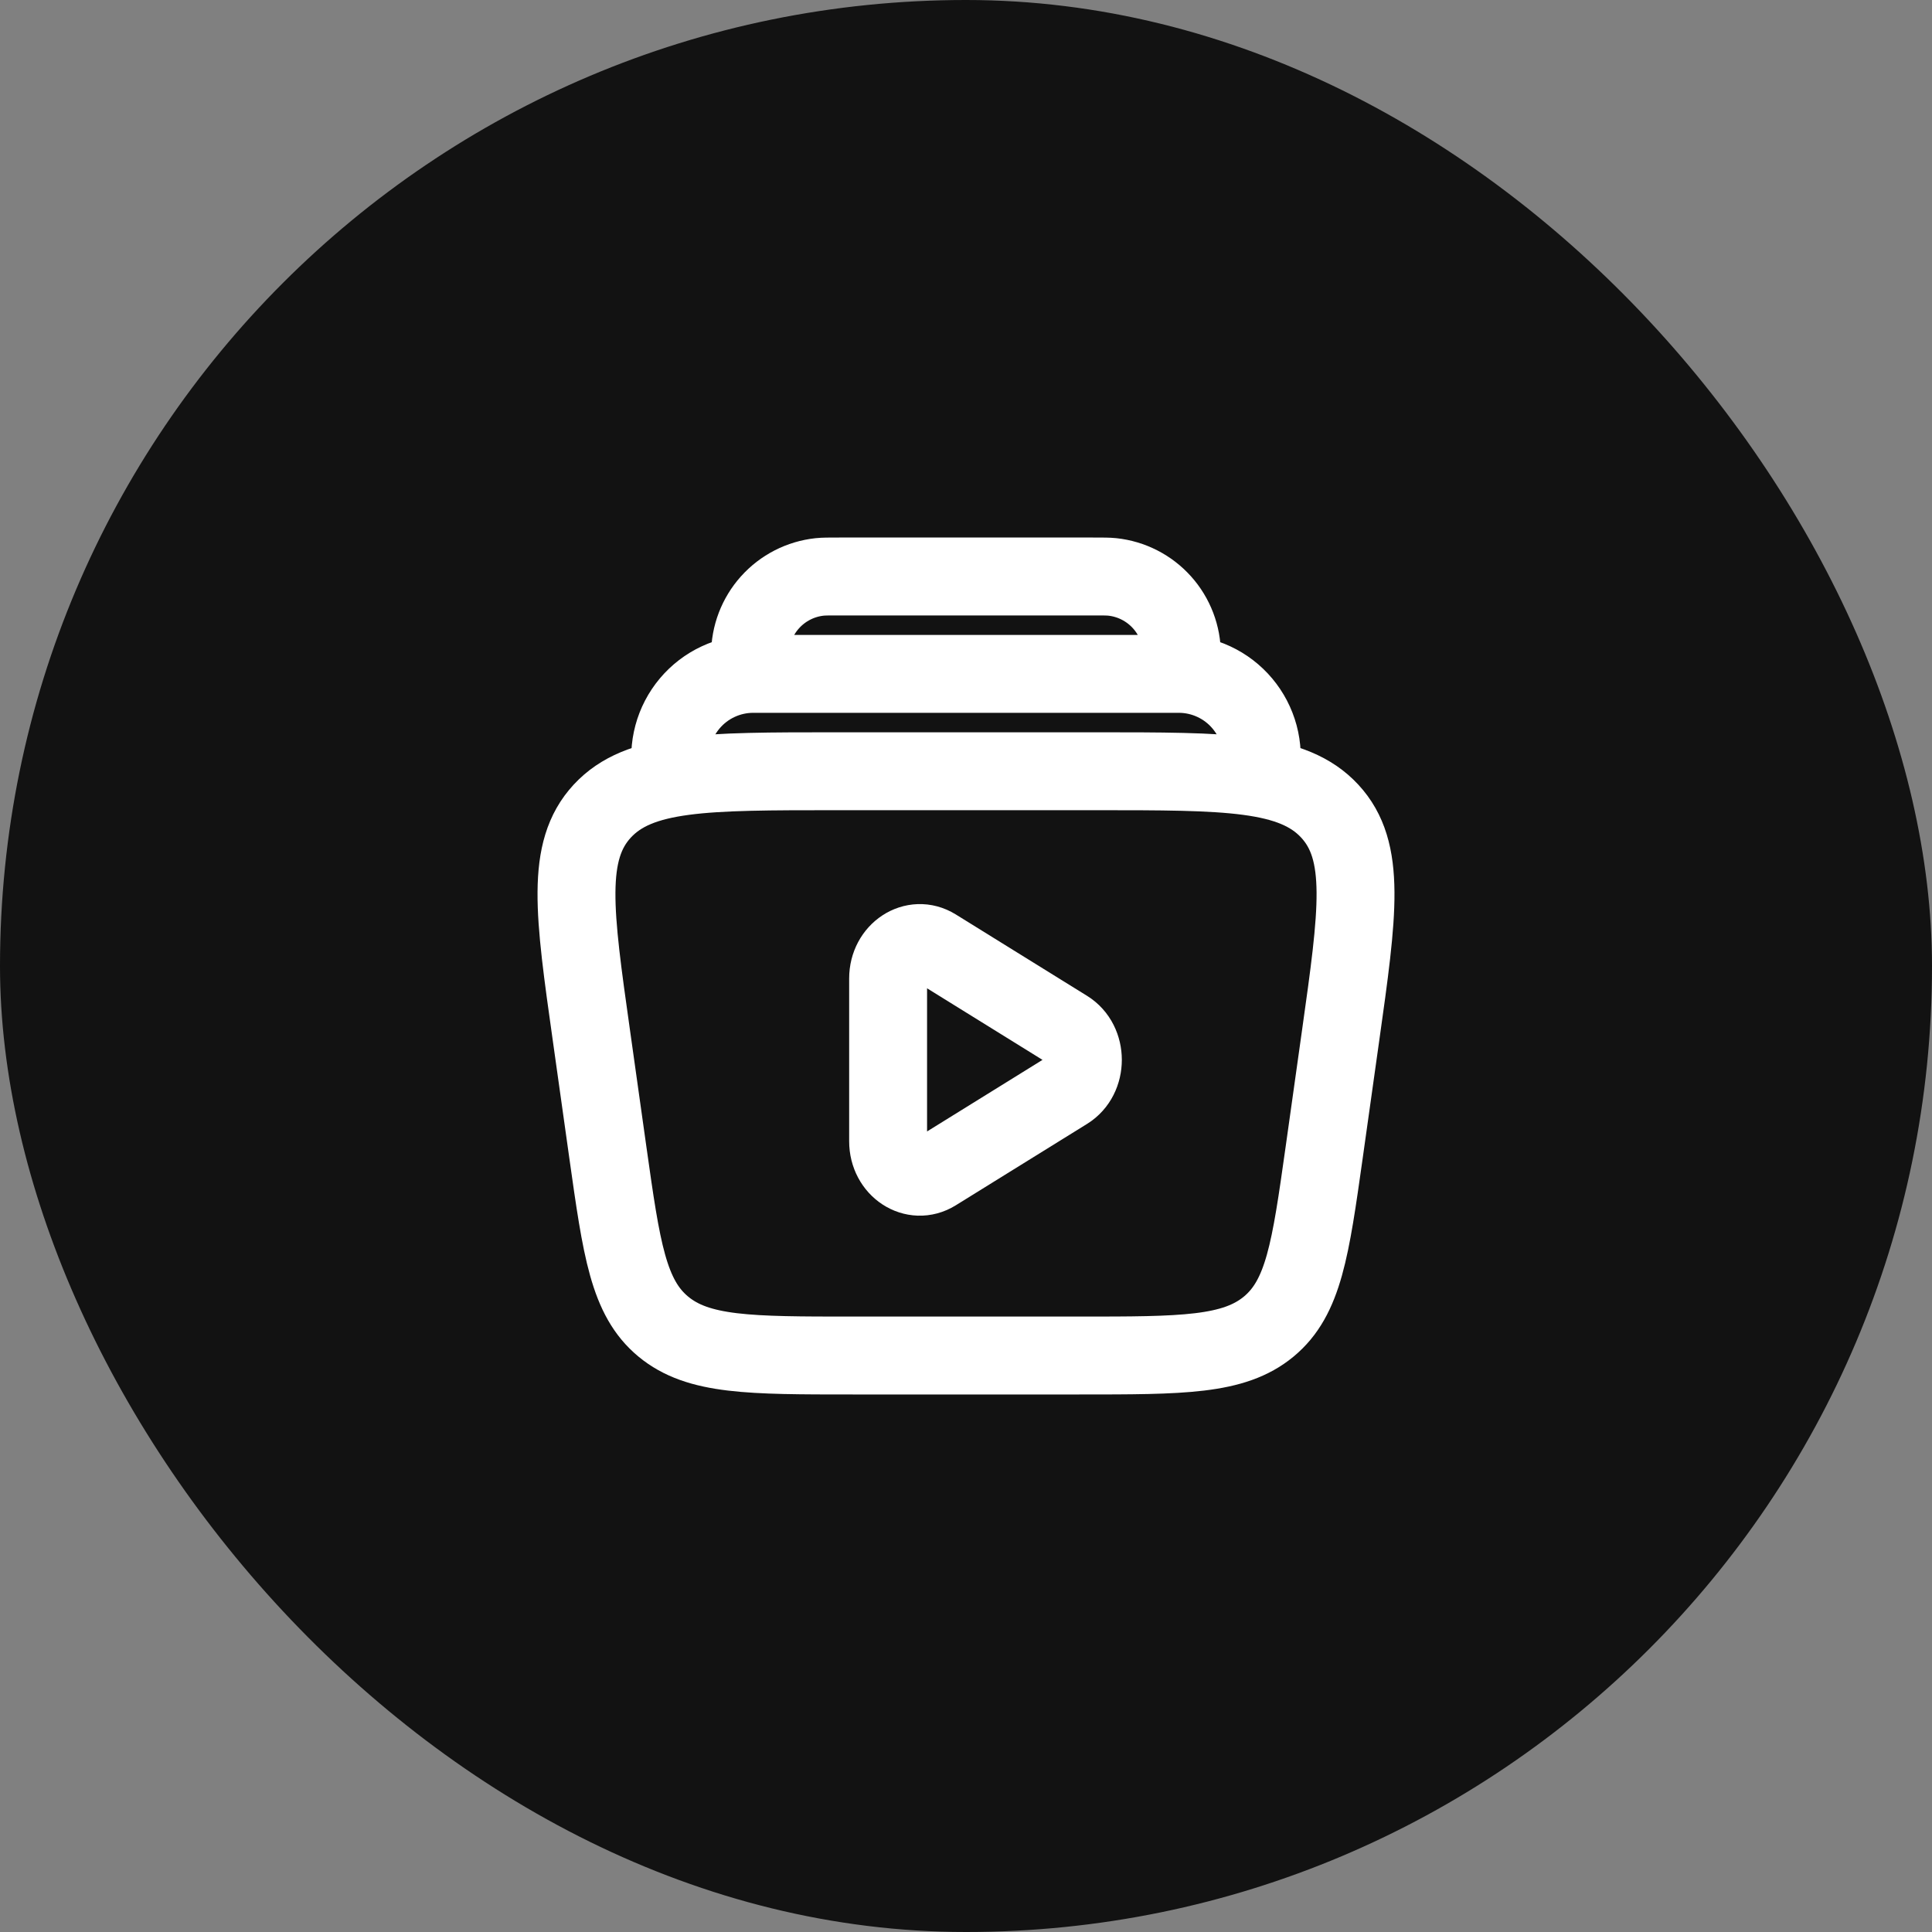 <svg width="124" height="124" viewBox="0 0 124 124" fill="none" xmlns="http://www.w3.org/2000/svg">
<rect x="0" y="0" width="124" height="124" fill="#808080" stroke="none"/>
<rect width="124" height="124" rx="62" fill="#121212"/>
<path d="M80.906 49.5C81.04 48.734 81.005 47.948 80.803 47.196C80.601 46.445 80.237 45.747 79.737 45.152C79.237 44.556 78.612 44.077 77.907 43.749C77.202 43.42 76.433 43.25 75.656 43.25H48.346C47.568 43.25 46.799 43.42 46.094 43.749C45.389 44.077 44.765 44.556 44.264 45.152C43.764 45.747 43.4 46.445 43.198 47.196C42.996 47.948 42.961 48.734 43.096 49.5M75.751 43.25C75.821 42.6 75.858 42.278 75.858 42.01C75.861 40.774 75.406 39.581 74.581 38.661C73.756 37.741 72.619 37.159 71.391 37.028C71.126 37 70.801 37 70.151 37H53.851C53.201 37 52.873 37 52.608 37.028C51.379 37.159 50.243 37.741 49.418 38.661C48.593 39.581 48.138 40.774 48.141 42.01C48.141 42.278 48.176 42.602 48.248 43.25M68.453 66.04C69.851 66.905 69.851 69.145 68.453 70.01L60.026 75.235C58.668 76.078 57.001 74.985 57.001 73.25V62.8C57.001 61.068 58.668 59.975 60.026 60.815L68.453 66.04Z" stroke="white" stroke-width="5"/>
<path d="M37.961 66.483C36.843 58.572 36.286 54.62 38.656 52.057C41.026 49.5 45.246 49.5 53.681 49.5H70.321C78.756 49.5 82.976 49.5 85.346 52.06C87.716 54.62 87.156 58.572 86.041 66.483L84.986 73.983C84.111 80.183 83.673 83.285 81.431 85.142C79.188 87 75.881 87 69.263 87H54.738C48.123 87 44.813 87 42.571 85.142C40.328 83.285 39.891 80.185 39.016 73.983L37.961 66.483Z" stroke="white" stroke-width="5"/>
</svg>
